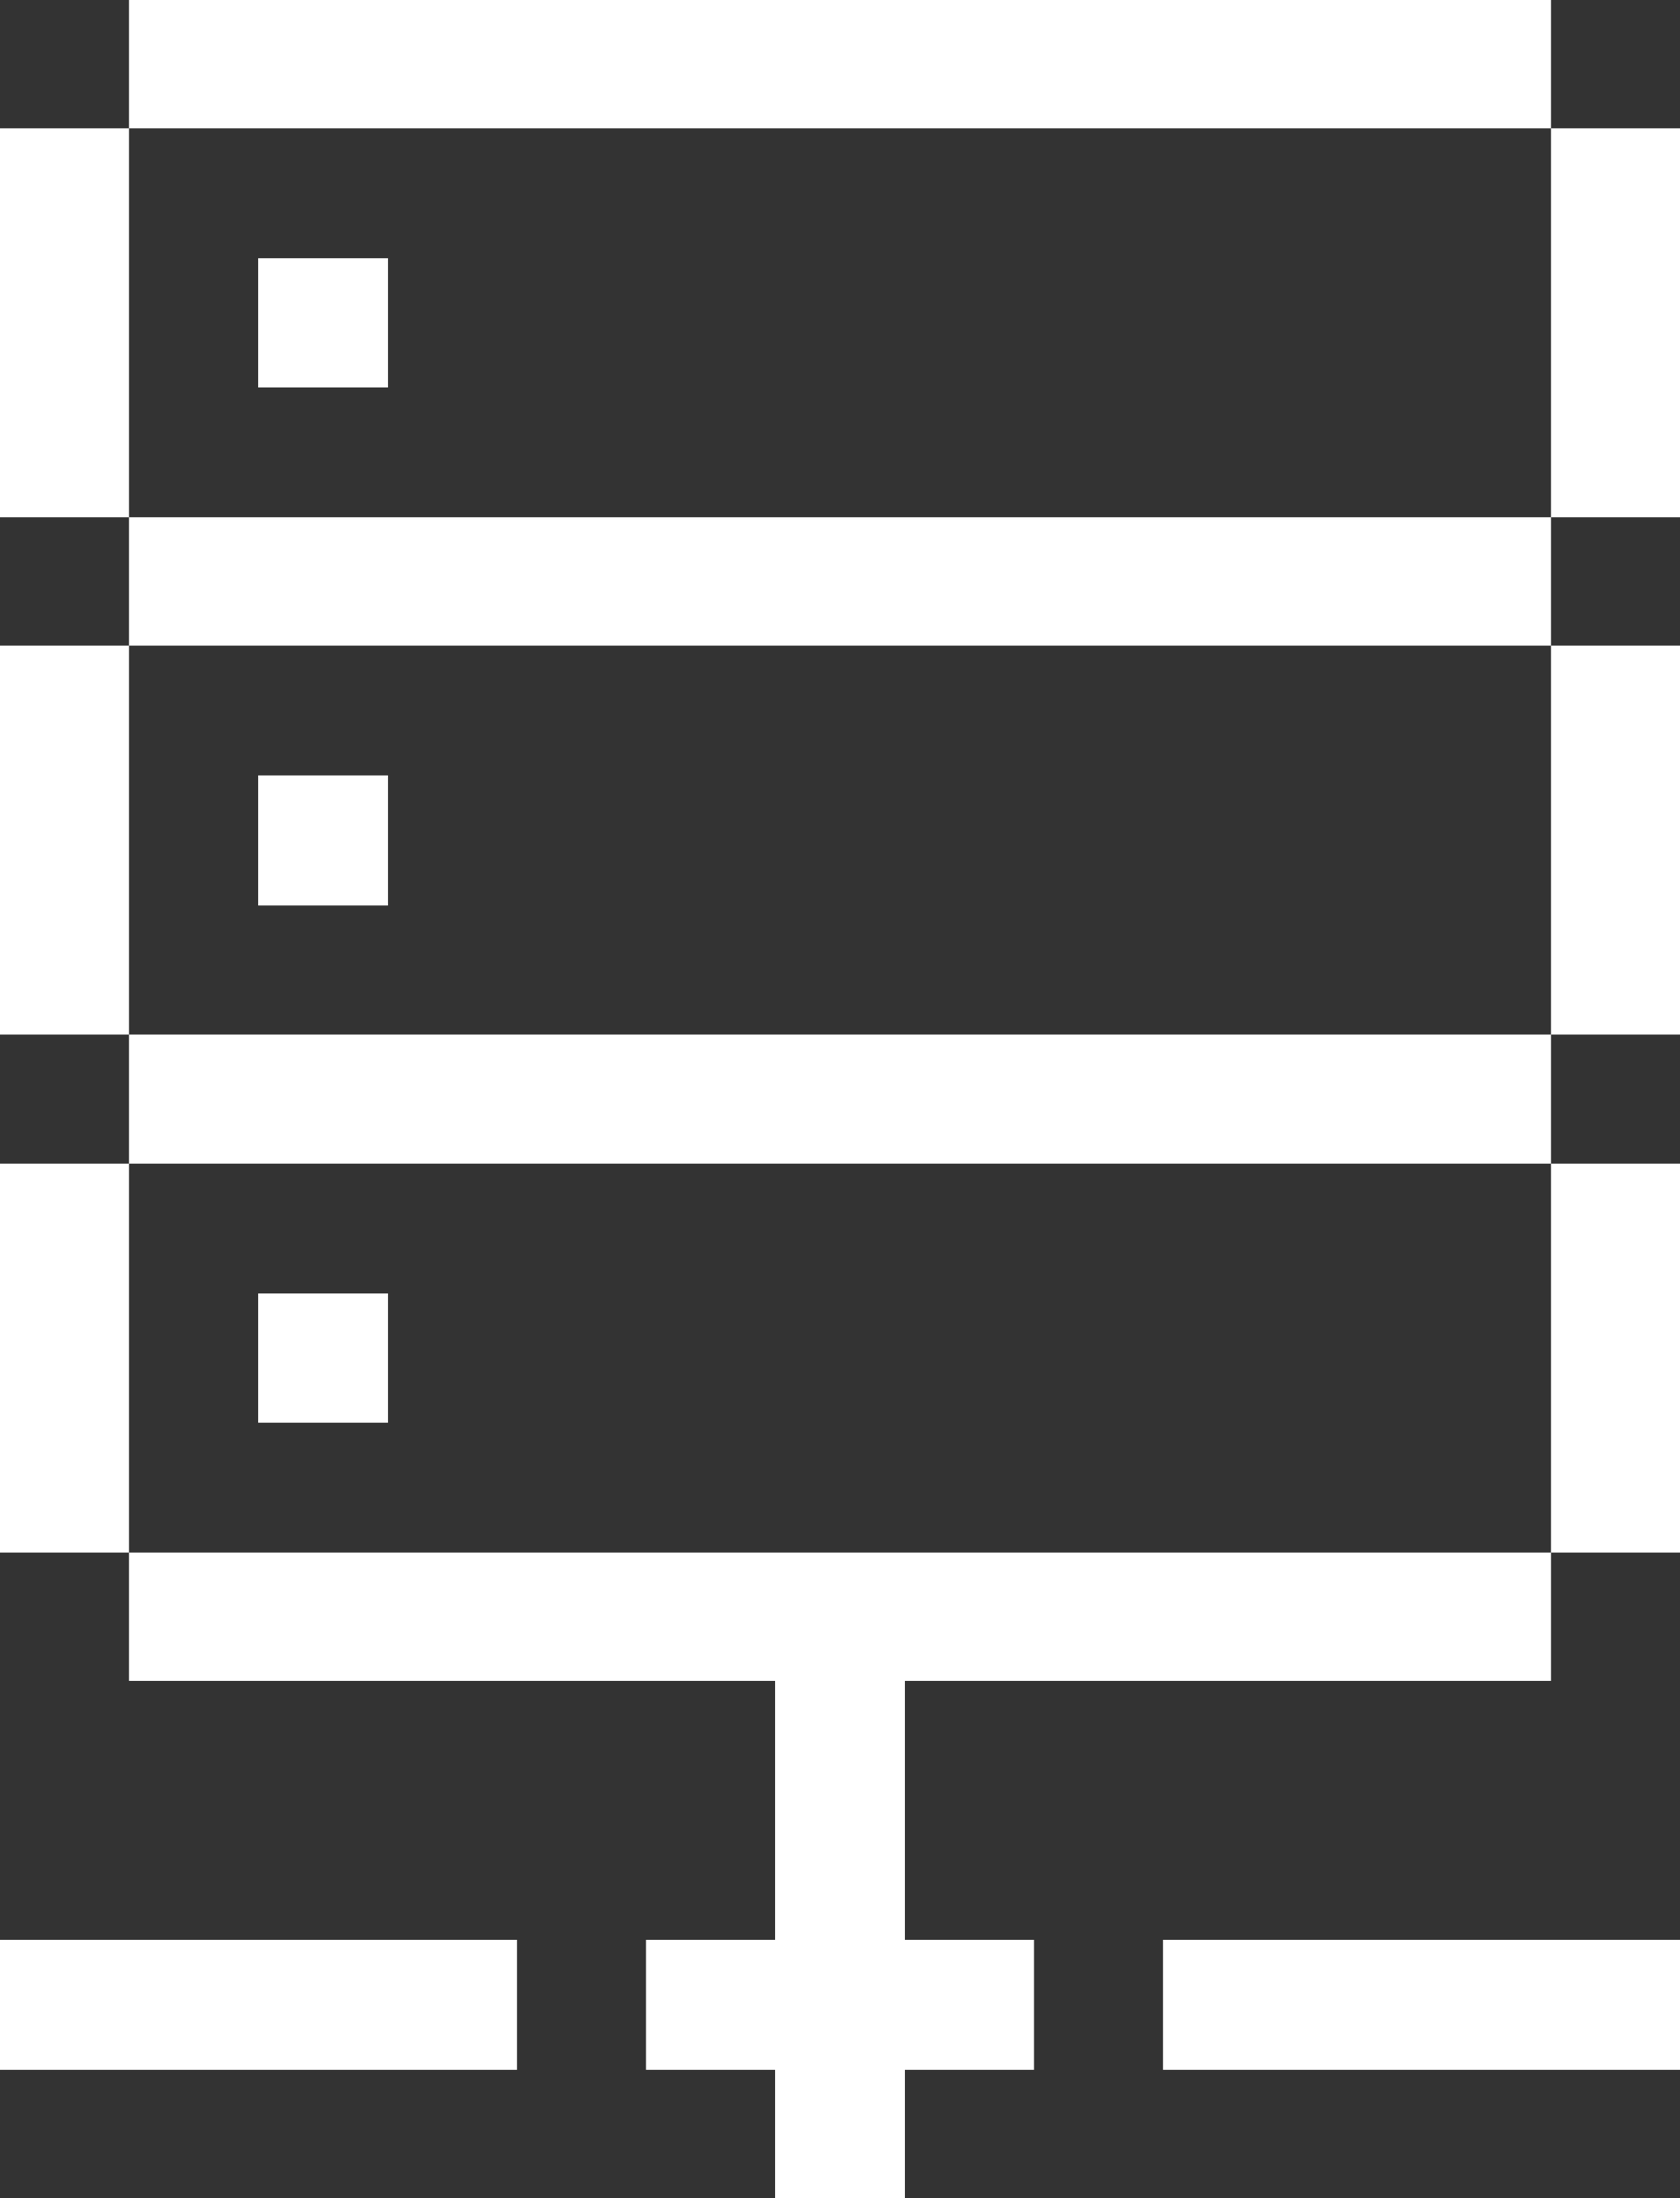 <svg xmlns="http://www.w3.org/2000/svg" width="52" height="68" viewBox="0 0 52 68">
  <rect x="0" y="0" width="52" height="68" fill="#333333" stroke="none"/>
  <defs>
    <style>
      .cls-1 {
        fill: #fff;
        fill-rule: evenodd;
      }
    </style>
  </defs>
  <path id="Forme_19" data-name="Forme 19" class="cls-1" d="M11311,7085.02V7073h-4v12.02h4Zm0-16.02v-12.02h-4V7069h4Zm0-16v-12.02h-4V7053h4Zm-16,48.02h16V7097h-16v4.02Zm-32-12.02h20v8h-4v4.02h4V7105h4v-3.98h4V7097h-4v-8h20v-3.98h-44V7089Zm0-16h44v-4h-44v4Zm0-20v3.98h44V7053h-44Zm-4,48.02h16V7097h-16v4.02Zm12-24h-4V7081h4v-3.98Zm0-16.02h-4v4h4v-4Zm-4-12.02h4V7045h-4v3.98Zm40-11.98h-44v3.98h44V7037Zm-48,36v12.02h4V7073h-4Zm0-16.02V7069h4v-12.02h-4Zm0-16V7053h4v-12.02h-4Z" transform="translate(-11259 -7037)"/>
</svg>
